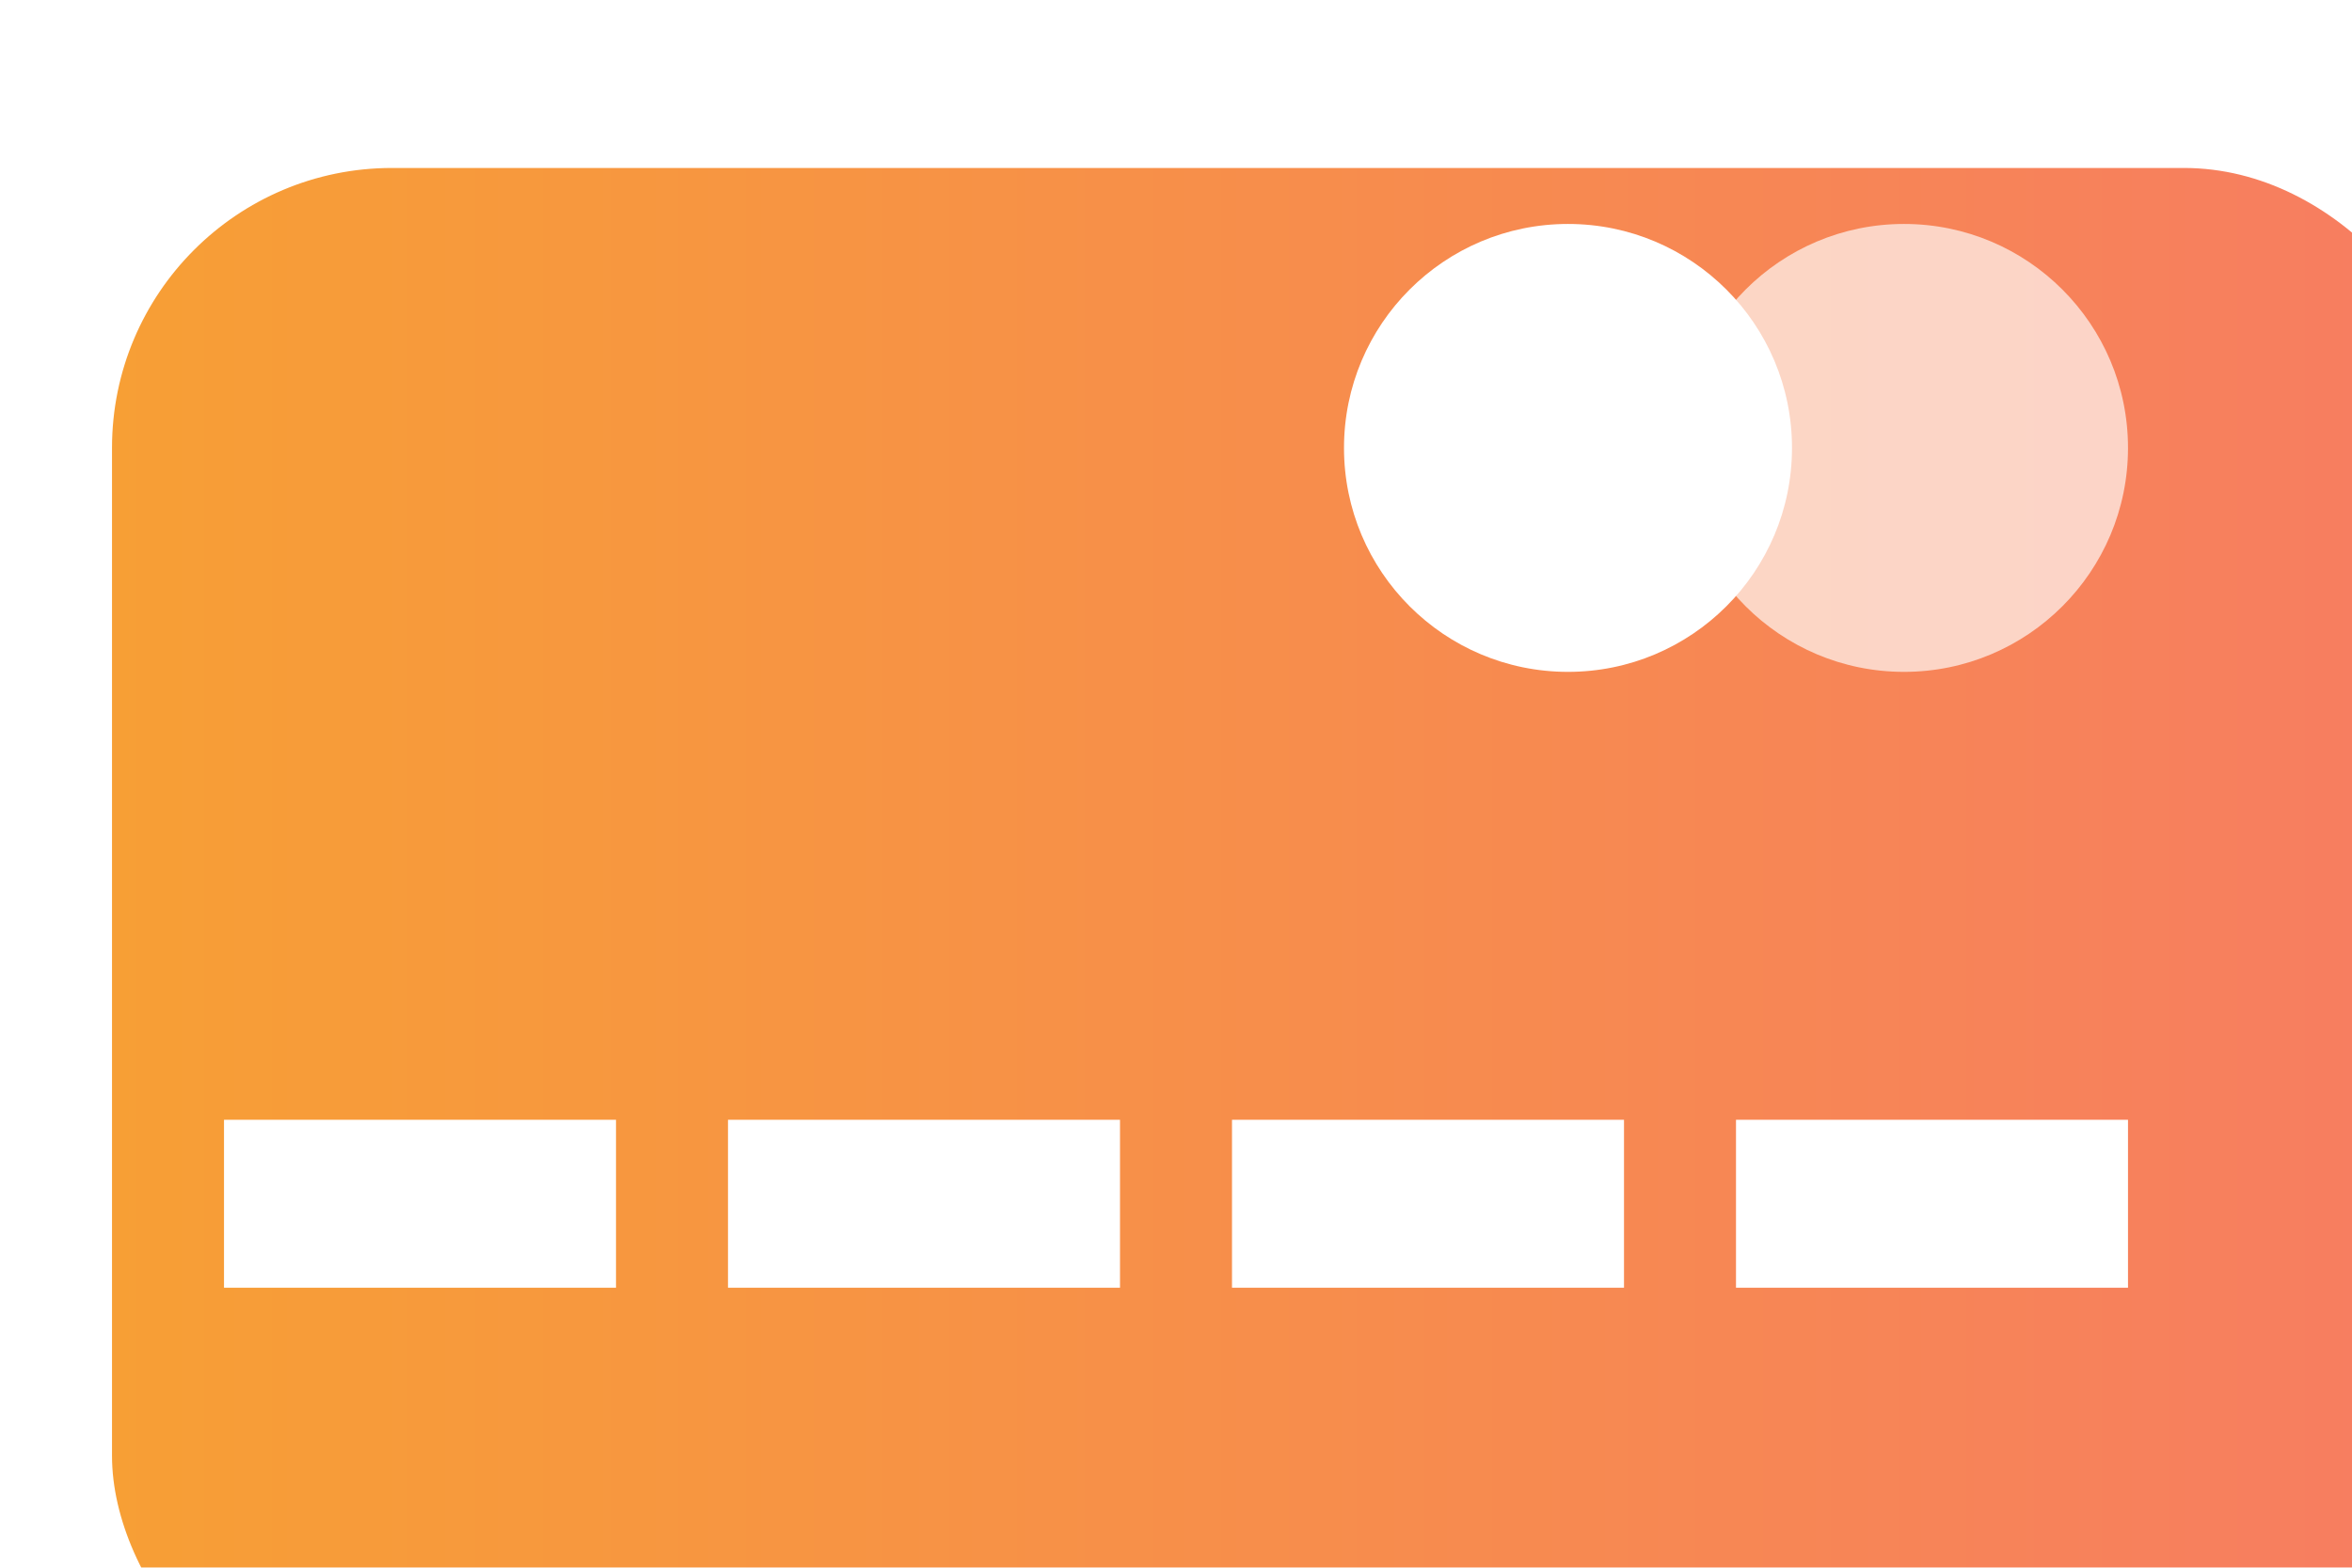 <svg xmlns="http://www.w3.org/2000/svg" xmlns:xlink="http://www.w3.org/1999/xlink" width="42" height="28" style=""><rect id="backgroundrect" width="100%" height="100%" x="0" y="0" fill="none" stroke="none"/><defs><style>.a{fill:url(#a);}.b,.c{fill:#fff;}.c{opacity:0.659;}.d{filter:url(#b);}</style><linearGradient id="a" y1="0.5" x2="1" y2="0.5" gradientUnits="objectBoundingBox"><stop offset="0" stop-color="#f79f35"/><stop offset="1" stop-color="#f77c62"/></linearGradient><filter id="b" x="0" y="0" width="81" height="67" filterUnits="userSpaceOnUse"><feOffset dx="2" dy="3" input="SourceAlpha"/><feGaussianBlur stdDeviation="6.5" result="c"/><feFlood flood-color="#ff9042" flood-opacity="0.329"/><feComposite operator="in" in2="c"/><feComposite in="SourceGraphic"/></filter></defs><g class="currentLayer" style=""><title>Layer 1</title><g id="svg_1" class=""><g class="d" id="svg_2"><rect class="a" width="42" height="28" rx="5" y="0" x="0" stroke-width="0" id="svg_3"/></g><circle class="b" cx="28" cy="8" r="4" id="svg_4"/><circle class="c" cx="34" cy="8" r="4" id="svg_5"/><rect class="b" width="7" height="3" y="20" x="4" id="svg_6"/><rect class="b" width="7" height="3" y="20" x="22" id="svg_7"/><rect class="b" width="7" height="3" y="20" x="13" id="svg_8"/><rect class="b" width="7" height="3" y="20" x="31" id="svg_9"/></g></g></svg>
